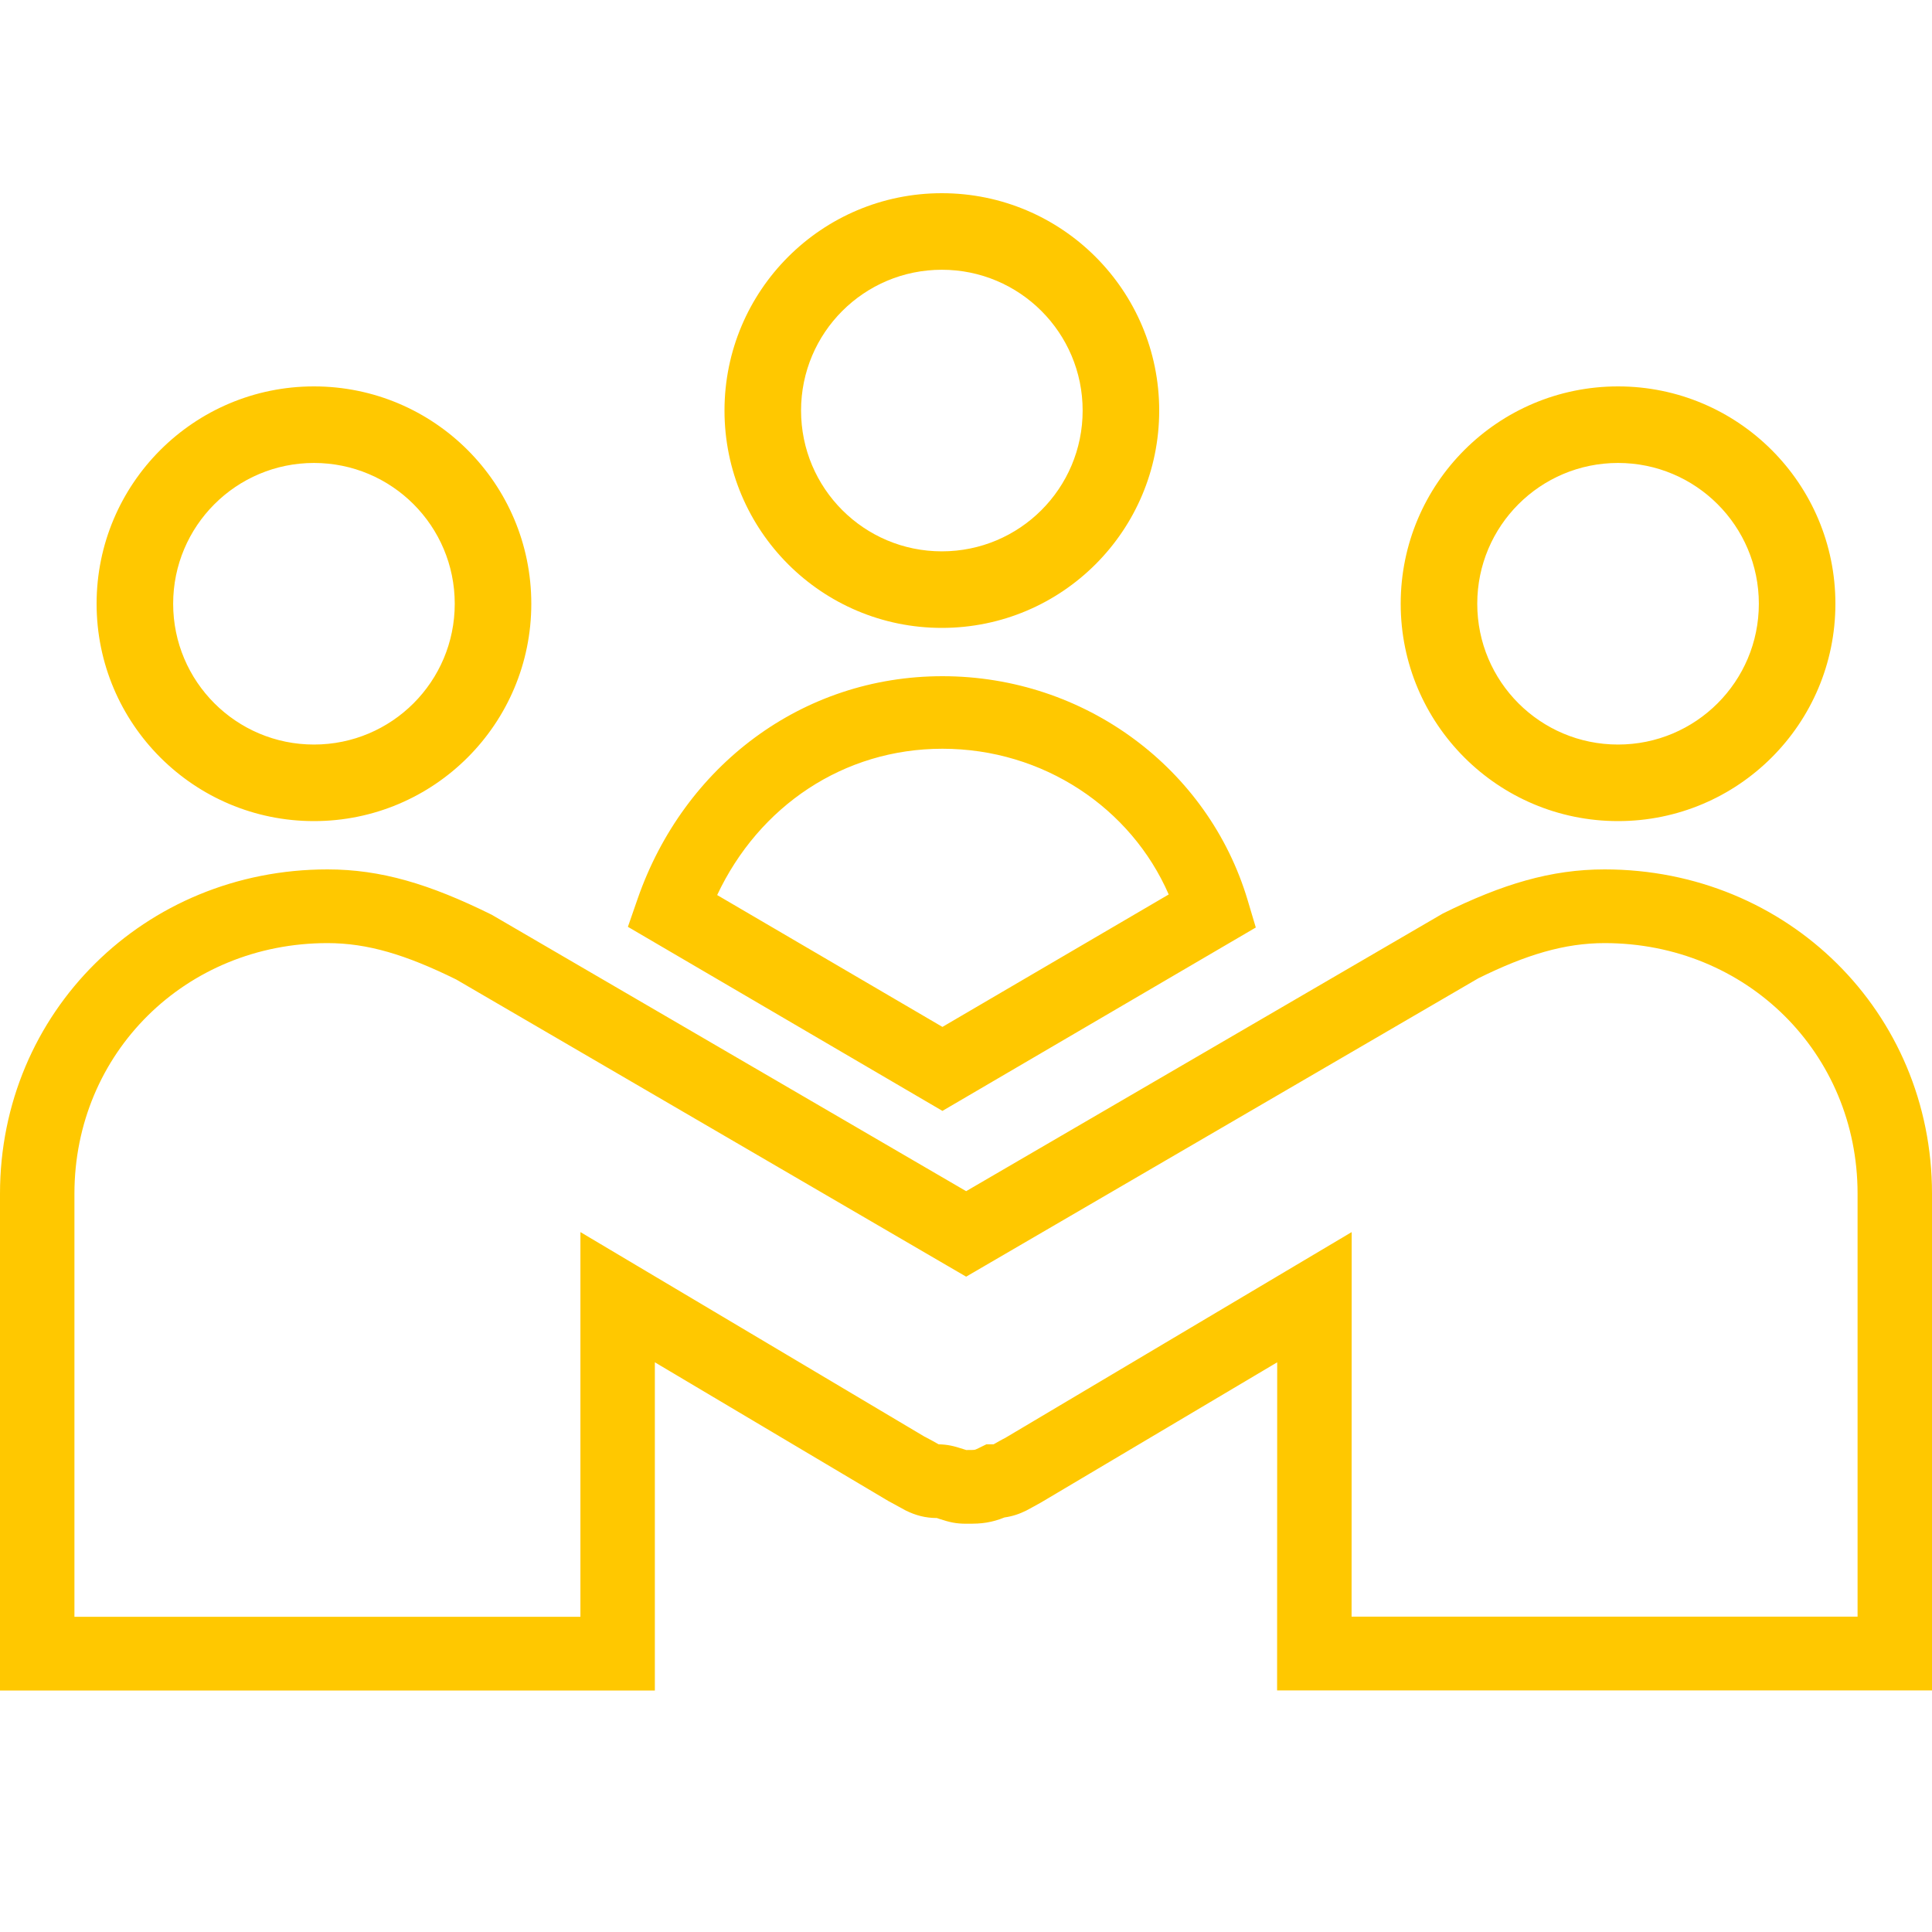 <?xml version="1.0" encoding="UTF-8"?>
<svg width="40px" height="40px" viewBox="0 0 40 40" version="1.1" xmlns="http://www.w3.org/2000/svg" xmlns:xlink="http://www.w3.org/1999/xlink">
    <!-- Generator: Sketch 52.5 (67469) - http://www.bohemiancoding.com/sketch -->
    <title>icon/workshop/participants</title>
    <desc>Created with Sketch.</desc>
    <g id="icon/workshop/participants" stroke="none" stroke-width="1" fill="none" fill-rule="evenodd">
        <path d="M23.208,8.5 L24,8.5 C24,10.986 21.986,13 19.5,13 C17.014,13 15,10.986 15,8.5 C15,6.014 17.014,4 19.5,4 C21.986,4 24,6.014 24,8.5 L23.208,8.5 Z M23.208,8.5 L22.415,8.5 C22.415,6.889 21.111,5.585 19.5,5.585 C17.889,5.585 16.585,6.889 16.585,8.5 C16.585,10.111 17.889,11.415 19.5,11.415 C21.111,11.415 22.415,10.111 22.415,8.5 L23.208,8.5 Z M10.208,12.5 L11,12.5 C11,14.986 8.986,17 6.5,17 C4.016,17 2,14.985 2,12.5 C2,10.015 4.016,8 6.5,8 C8.986,8 11,10.014 11,12.5 L10.208,12.5 Z M10.208,12.5 L9.415,12.5 C9.415,10.889 8.111,9.585 6.5,9.585 C4.891,9.585 3.585,10.89 3.585,12.5 C3.585,14.11 4.891,15.415 6.5,15.415 C8.111,15.415 9.415,14.111 9.415,12.5 L10.208,12.5 Z M37.208,12.5 L38,12.5 C38,14.985 35.985,17 33.5,17 C31.014,17 29,14.986 29,12.5 C29,10.014 31.014,8 33.5,8 C35.985,8 38,10.015 38,12.5 L37.208,12.5 Z M37.208,12.5 L36.415,12.5 C36.415,10.89 35.11,9.585 33.5,9.585 C31.889,9.585 30.585,10.889 30.585,12.5 C30.585,14.111 31.889,15.415 33.5,15.415 C35.11,15.415 36.415,14.11 36.415,12.5 L37.208,12.5 Z M29.873,18.913 C31.105,18.303 32.114,18 33.222,18 C37.012,18 40,20.959 40,24.713 L40,34.998 L26.441,34.998 L26.443,28.205 L21.552,31.108 C21.513,31.128 21.316,31.241 21.249,31.274 C21.103,31.347 20.956,31.395 20.797,31.417 C20.672,31.468 20.552,31.502 20.427,31.523 C20.294,31.544 20.21,31.547 20.001,31.547 C19.796,31.547 19.666,31.518 19.458,31.45 C19.396,31.429 19.396,31.429 19.399,31.429 C19.16,31.429 18.956,31.374 18.752,31.273 C18.689,31.241 18.502,31.134 18.465,31.116 C18.46,31.113 18.46,31.113 18.401,31.082 L13.558,28.205 L13.558,35 L0,35 L0,24.715 C0,20.96 2.99,18 6.78,18 C7.886,18 8.893,18.302 10.179,18.938 L20.003,24.662 L29.873,18.913 Z M38.459,24.713 C38.459,21.802 36.161,19.526 33.222,19.526 C32.393,19.526 31.6,19.764 30.608,20.254 L20.003,26.432 L19.613,26.205 L9.445,20.279 C8.4,19.764 7.608,19.526 6.78,19.526 C3.841,19.526 1.541,21.803 1.541,24.715 L1.541,33.474 L12.017,33.474 L12.017,25.509 L13.184,26.203 L19.139,29.743 C19.15,29.748 19.15,29.748 19.16,29.753 C19.238,29.792 19.391,29.879 19.434,29.903 C19.619,29.907 19.746,29.937 19.941,30.001 C20.004,30.021 20.005,30.021 20.001,30.021 C20.123,30.021 20.156,30.02 20.176,30.017 C20.189,30.015 20.208,30.008 20.261,29.982 L20.422,29.903 L20.571,29.903 C20.615,29.878 20.769,29.79 20.808,29.773 L27.985,25.509 L27.983,33.471 L38.459,33.471 L38.459,24.713 Z M19.512,23 L13,19.189 L13.203,18.604 C14.159,15.859 16.604,14 19.512,14 C22.464,14 25.018,15.913 25.831,18.636 L26,19.203 L19.512,23 Z M24.197,18.519 C23.416,16.725 21.596,15.502 19.512,15.502 C17.463,15.502 15.713,16.692 14.848,18.531 L19.512,21.261 L24.197,18.519 Z" id="Combined-Shape" fill="#FFC800" fill-rule="nonzero"></path>
    </g>
</svg>